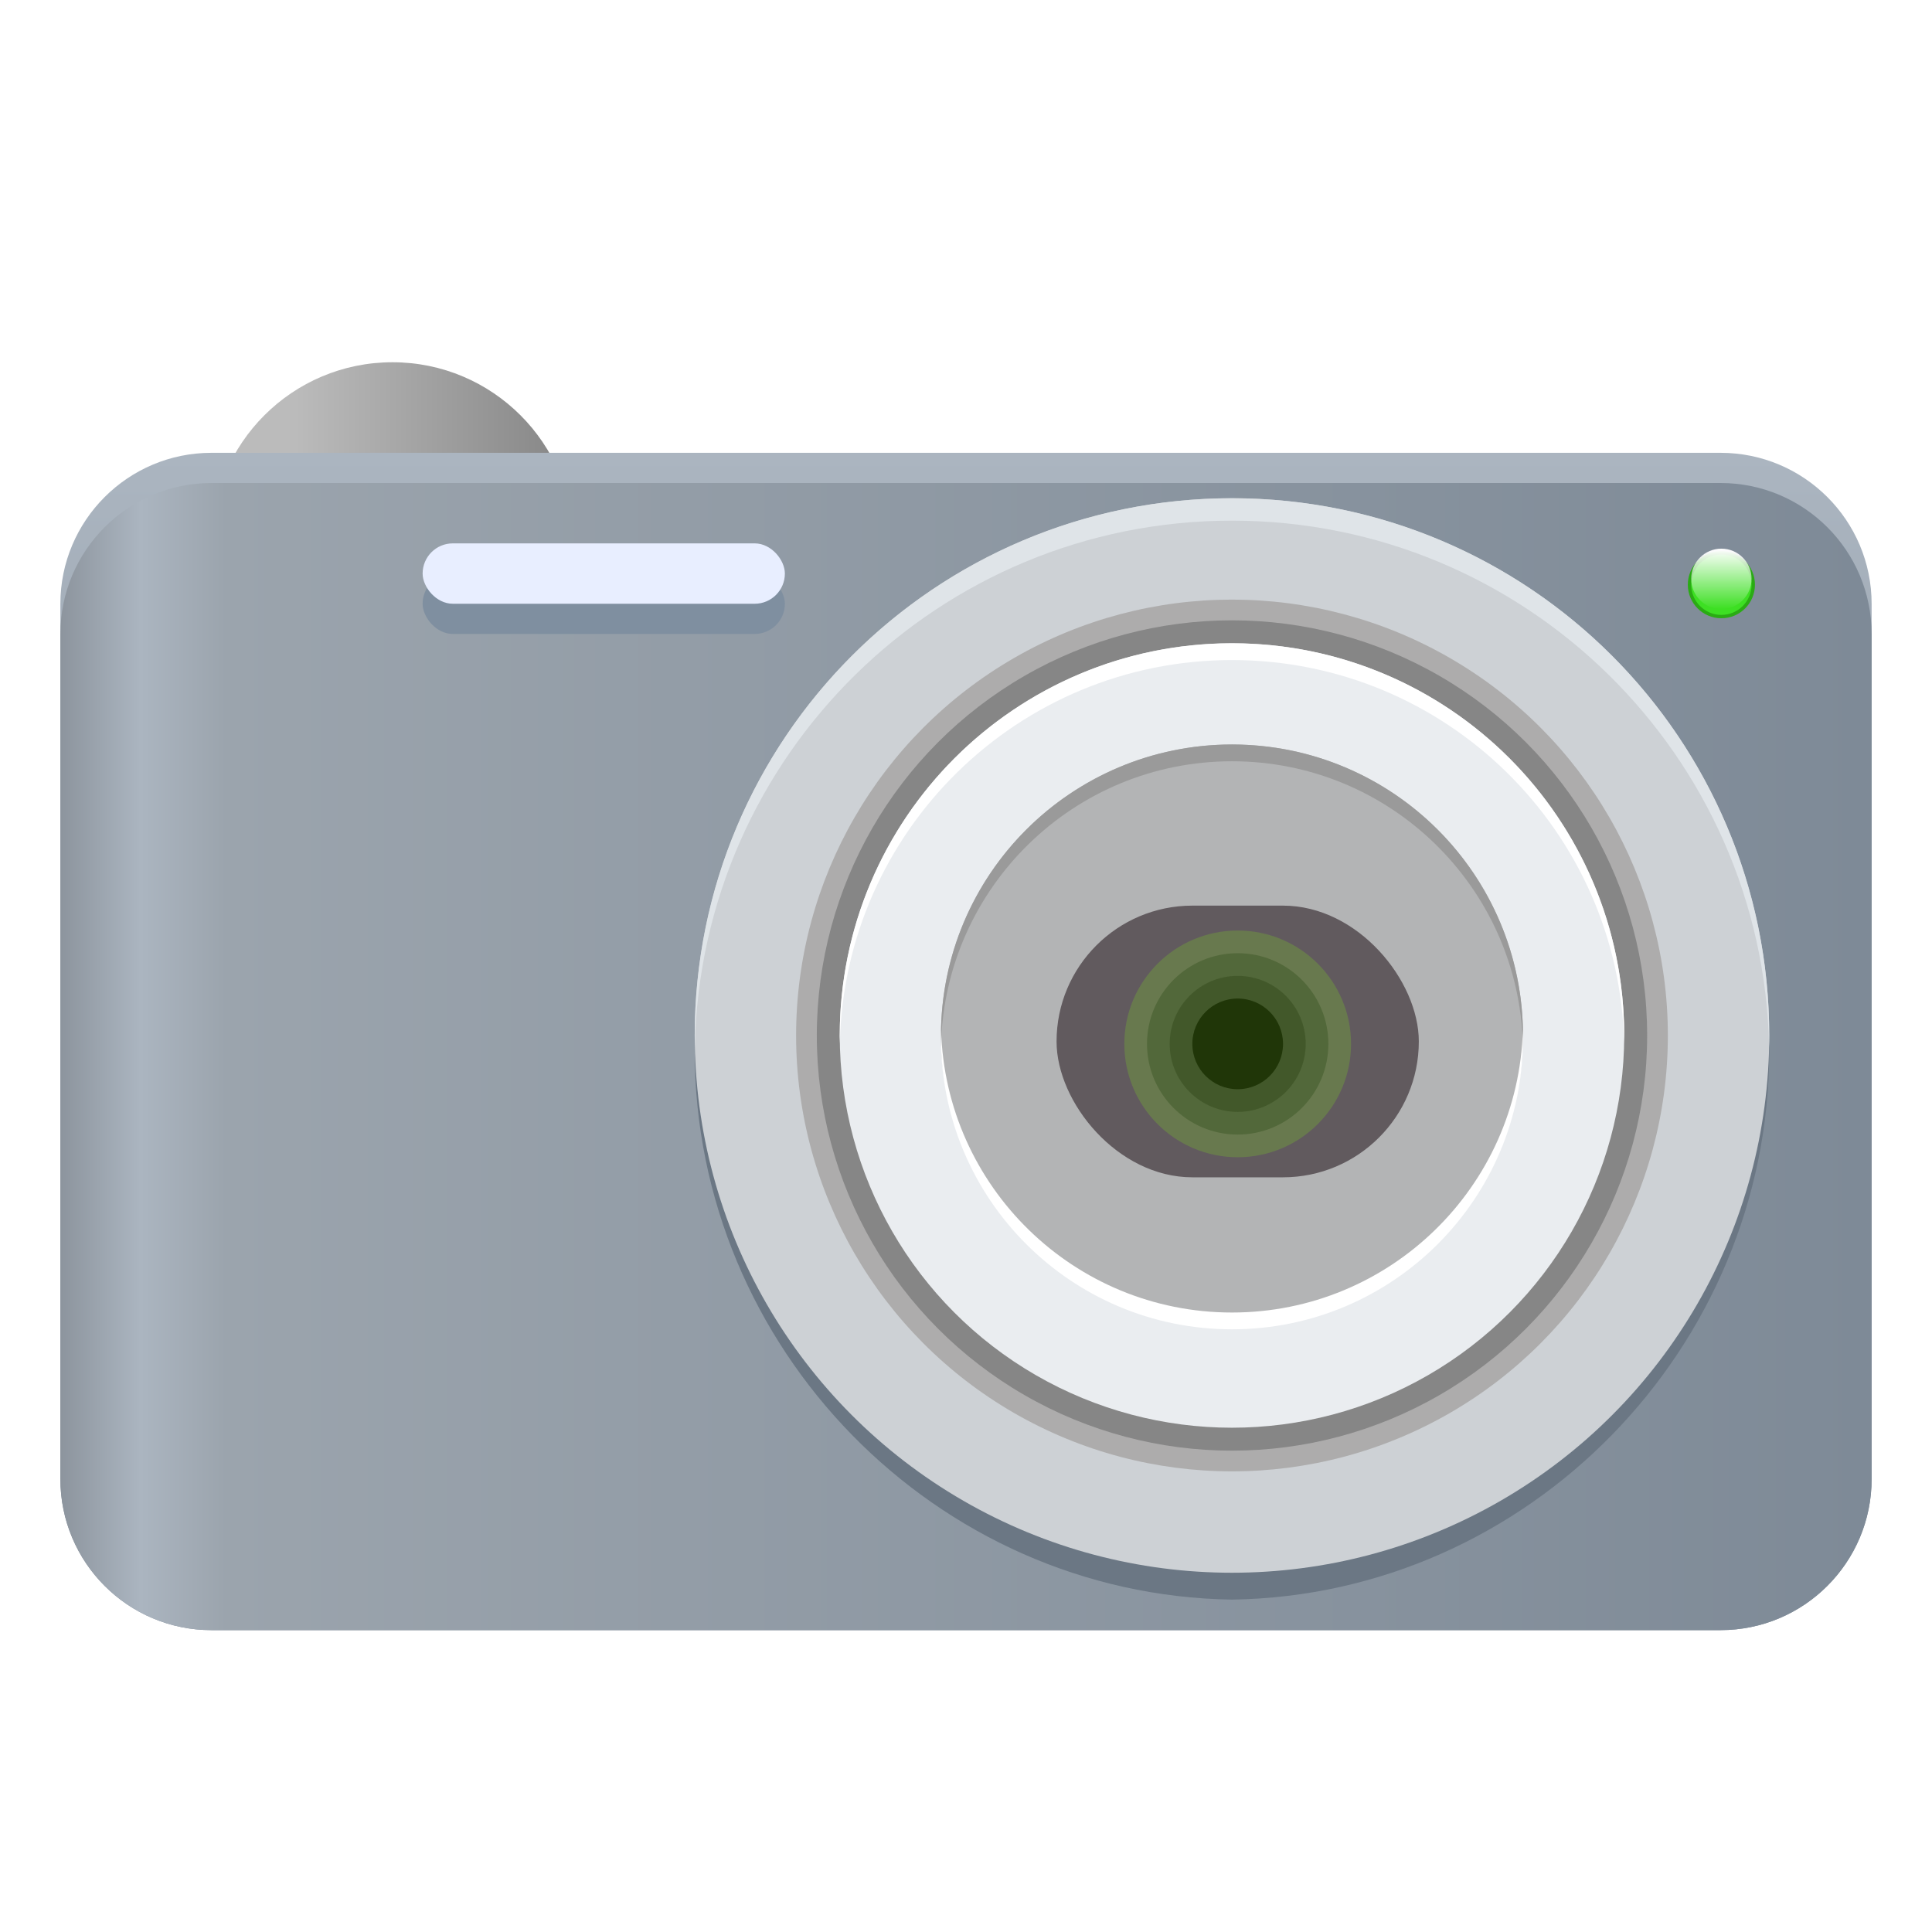 <?xml version="1.0" encoding="UTF-8"?>
<svg width="64px" height="64px" viewBox="0 0 64 64" version="1.1" xmlns="http://www.w3.org/2000/svg" xmlns:xlink="http://www.w3.org/1999/xlink">
    <title>devices/64/camera</title>
    <defs>
        <filter x="-8.3%" y="-9.5%" width="116.7%" height="123.8%" filterUnits="objectBoundingBox" id="filter-1">
            <feOffset dx="0" dy="1" in="SourceAlpha" result="shadowOffsetOuter1"></feOffset>
            <feGaussianBlur stdDeviation="1.5" in="shadowOffsetOuter1" result="shadowBlurOuter1"></feGaussianBlur>
            <feColorMatrix values="0 0 0 0 0   0 0 0 0 0   0 0 0 0 0  0 0 0 0.2 0" type="matrix" in="shadowBlurOuter1" result="shadowMatrixOuter1"></feColorMatrix>
            <feMerge>
                <feMergeNode in="shadowMatrixOuter1"></feMergeNode>
                <feMergeNode in="SourceGraphic"></feMergeNode>
            </feMerge>
        </filter>
        <linearGradient x1="0%" y1="50%" x2="100%" y2="50%" id="linearGradient-2">
            <stop stop-color="#BBBBBB" offset="0%"></stop>
            <stop stop-color="#BBBBBB" offset="23.101%"></stop>
            <stop stop-color="#858585" offset="100%"></stop>
        </linearGradient>
        <linearGradient x1="44.155%" y1="0%" x2="44.155%" y2="100%" id="linearGradient-3">
            <stop stop-color="#ABB5C0" offset="0%"></stop>
            <stop stop-color="#7E8A97" offset="100%"></stop>
        </linearGradient>
        <linearGradient x1="0%" y1="50%" x2="100%" y2="50%" id="linearGradient-4">
            <stop stop-color="#8D959E" offset="0%"></stop>
            <stop stop-color="#ABB5C0" offset="4.366%"></stop>
            <stop stop-color="#9BA4AD" offset="9.102%"></stop>
            <stop stop-color="#7E8A97" offset="100%"></stop>
        </linearGradient>
        <linearGradient x1="50%" y1="0.269%" x2="50%" y2="100%" id="linearGradient-5">
            <stop stop-color="#FFFFFF" offset="0%"></stop>
            <stop stop-color="#FFFFFF" stop-opacity="0" offset="100%"></stop>
        </linearGradient>
    </defs>
    <g id="devices/64/camera" stroke="none" stroke-width="1" fill="none" fill-rule="evenodd">
        <g id="Group-2" filter="url(#filter-1)" transform="translate(2, 11)">
            <path d="M11,0 C14.314,-6.08718376e-16 17,2.686 17,6 L17,6 L17,6 L5,6 C5,2.686 7.686,6.08718376e-16 11,0 Z" id="Rectangle-157" fill="url(#linearGradient-2)"></path>
            <path d="M5.005,3 L54.995,3 C57.759,3 60,5.241 60,8.005 L60,36.995 C60,39.759 57.759,42 54.995,42 L5.005,42 C2.241,42 1.22672409e-15,39.759 8.8817842e-16,36.995 L0,8.005 C-3.38545666e-16,5.241 2.241,3 5.005,3 Z" id="Rectangle-145" fill="url(#linearGradient-3)"></path>
            <path d="M5.005,4 L54.995,4 C57.759,4 60,6.241 60,9.005 L60,36.995 C60,39.759 57.759,42 54.995,42 L5.005,42 C2.241,42 2.11490251e-15,39.759 1.77635684e-15,36.995 L8.8817842e-16,9.005 C5.49632753e-16,6.241 2.241,4 5.005,4 Z" id="Rectangle-145" fill="url(#linearGradient-4)"></path>
            <circle id="Oval-23" fill="#CDD1D5" cx="39.552" cy="23.044" r="15.573"></circle>
            <path d="M56.608,22.821 C56.608,32.651 48.64,40.841 38.811,40.989 C28.981,40.841 21.013,32.651 21.013,22.821 C21.013,22.698 21.015,22.574 21.017,22.451 C21.215,32.109 29.105,39.877 38.811,39.877 C48.516,39.877 56.407,32.109 56.604,22.451 C56.606,22.574 56.608,22.698 56.608,22.821 Z" id="Combined-Shape" fill="#6B7784"></path>
            <circle id="Oval-23" fill="#CDD1D5" cx="38.811" cy="22.302" r="17.797"></circle>
            <path d="M38.811,4.505 C48.64,4.505 56.608,12.473 56.608,22.302 C56.608,22.426 56.606,22.55 56.604,22.673 C56.406,13.015 48.515,5.247 38.811,5.247 C29.106,5.247 21.215,13.015 21.017,22.672 C21.015,22.55 21.013,22.426 21.013,22.302 C21.013,12.473 28.981,4.505 38.811,4.505 Z" id="Combined-Shape" fill="#DFE4E8"></path>
            <circle id="Oval-23" fill="#ADACAC" cx="38.811" cy="22.302" r="14.439"></circle>
            <circle id="Oval-23" fill="#868686" cx="38.811" cy="22.302" r="13.753"></circle>
            <circle id="Oval-23" fill="#EAEDF0" cx="38.811" cy="22.302" r="12.993"></circle>
            <path d="M51.801,22.58 C51.803,22.488 51.804,22.395 51.804,22.302 C51.804,15.126 45.987,9.309 38.811,9.309 C31.635,9.309 25.817,15.126 25.817,22.302 C25.817,22.395 25.818,22.488 25.82,22.58 C25.968,15.533 31.727,9.865 38.811,9.865 C45.894,9.865 51.653,15.533 51.801,22.58 L51.801,22.58 Z" id="Combined-Shape" fill="#FFFFFF"></path>
            <circle id="Oval-23" fill="#B3B4B5" cx="38.811" cy="22.302" r="9.64"></circle>
            <path d="M48.447,22.58 C48.449,22.488 48.451,22.395 48.451,22.302 C48.451,16.978 44.135,12.662 38.811,12.662 C33.486,12.662 29.17,16.978 29.17,22.302 C29.17,22.395 29.172,22.488 29.174,22.58 C29.321,17.385 33.579,13.218 38.811,13.218 C44.042,13.218 48.3,17.385 48.447,22.58 L48.447,22.58 Z" id="Combined-Shape" fill="#9A9A9A"></path>
            <path d="M48.447,32.035 C48.449,31.943 48.451,31.85 48.451,31.757 C48.451,26.433 44.135,22.117 38.811,22.117 C33.486,22.117 29.17,26.433 29.17,31.757 C29.17,31.85 29.172,31.943 29.174,32.035 C29.321,26.84 33.579,22.673 38.811,22.673 C44.042,22.673 48.3,26.84 48.447,32.035 L48.447,32.035 Z" id="Combined-Shape" fill="#FFFFFF" transform="translate(38.81, 27.076) scale(1, -1) translate(-38.81, -27.076)"></path>
            <rect id="Rectangle-156" fill="#7F8FA0" x="12" y="7" width="12" height="2" rx="1"></rect>
            <rect id="Rectangle-156" fill="#E8EEFF" x="12" y="6" width="12" height="2" rx="1"></rect>
            <rect id="Rectangle-158" fill="#615A5E" x="33" y="18" width="12" height="9" rx="4.5"></rect>
            <circle id="Oval-29" fill="#2AAB14" cx="55.023" cy="7.369" r="1.112"></circle>
            <circle id="Oval-29" fill="#3DDF23" cx="55.023" cy="7.369" r="1"></circle>
            <ellipse id="Oval-29" fill="url(#linearGradient-5)" cx="55.023" cy="7.175" rx="1" ry="1"></ellipse>
            <g id="Group" transform="translate(35.245, 18.825)">
                <circle id="Oval-28" fill="#434343" cx="3.755" cy="3.755" r="3.004"></circle>
                <circle id="Oval-28" fill="#2E2E2E" cx="3.755" cy="3.755" r="2.253"></circle>
                <circle id="Oval-28" fill="#000000" cx="3.755" cy="3.755" r="1.502"></circle>
                <path d="M3.755,7.51 C5.829,7.51 7.51,5.829 7.51,3.755 C7.51,1.681 5.829,0 3.755,0 C1.681,0 0,1.681 0,3.755 C0,5.829 1.681,7.51 3.755,7.51 Z" id="Oval-28" fill="#7ED321" opacity="0.256"></path>
            </g>
        </g>
        <g id="Guide/64" transform="translate(2, 2)"></g>
    </g>
</svg>